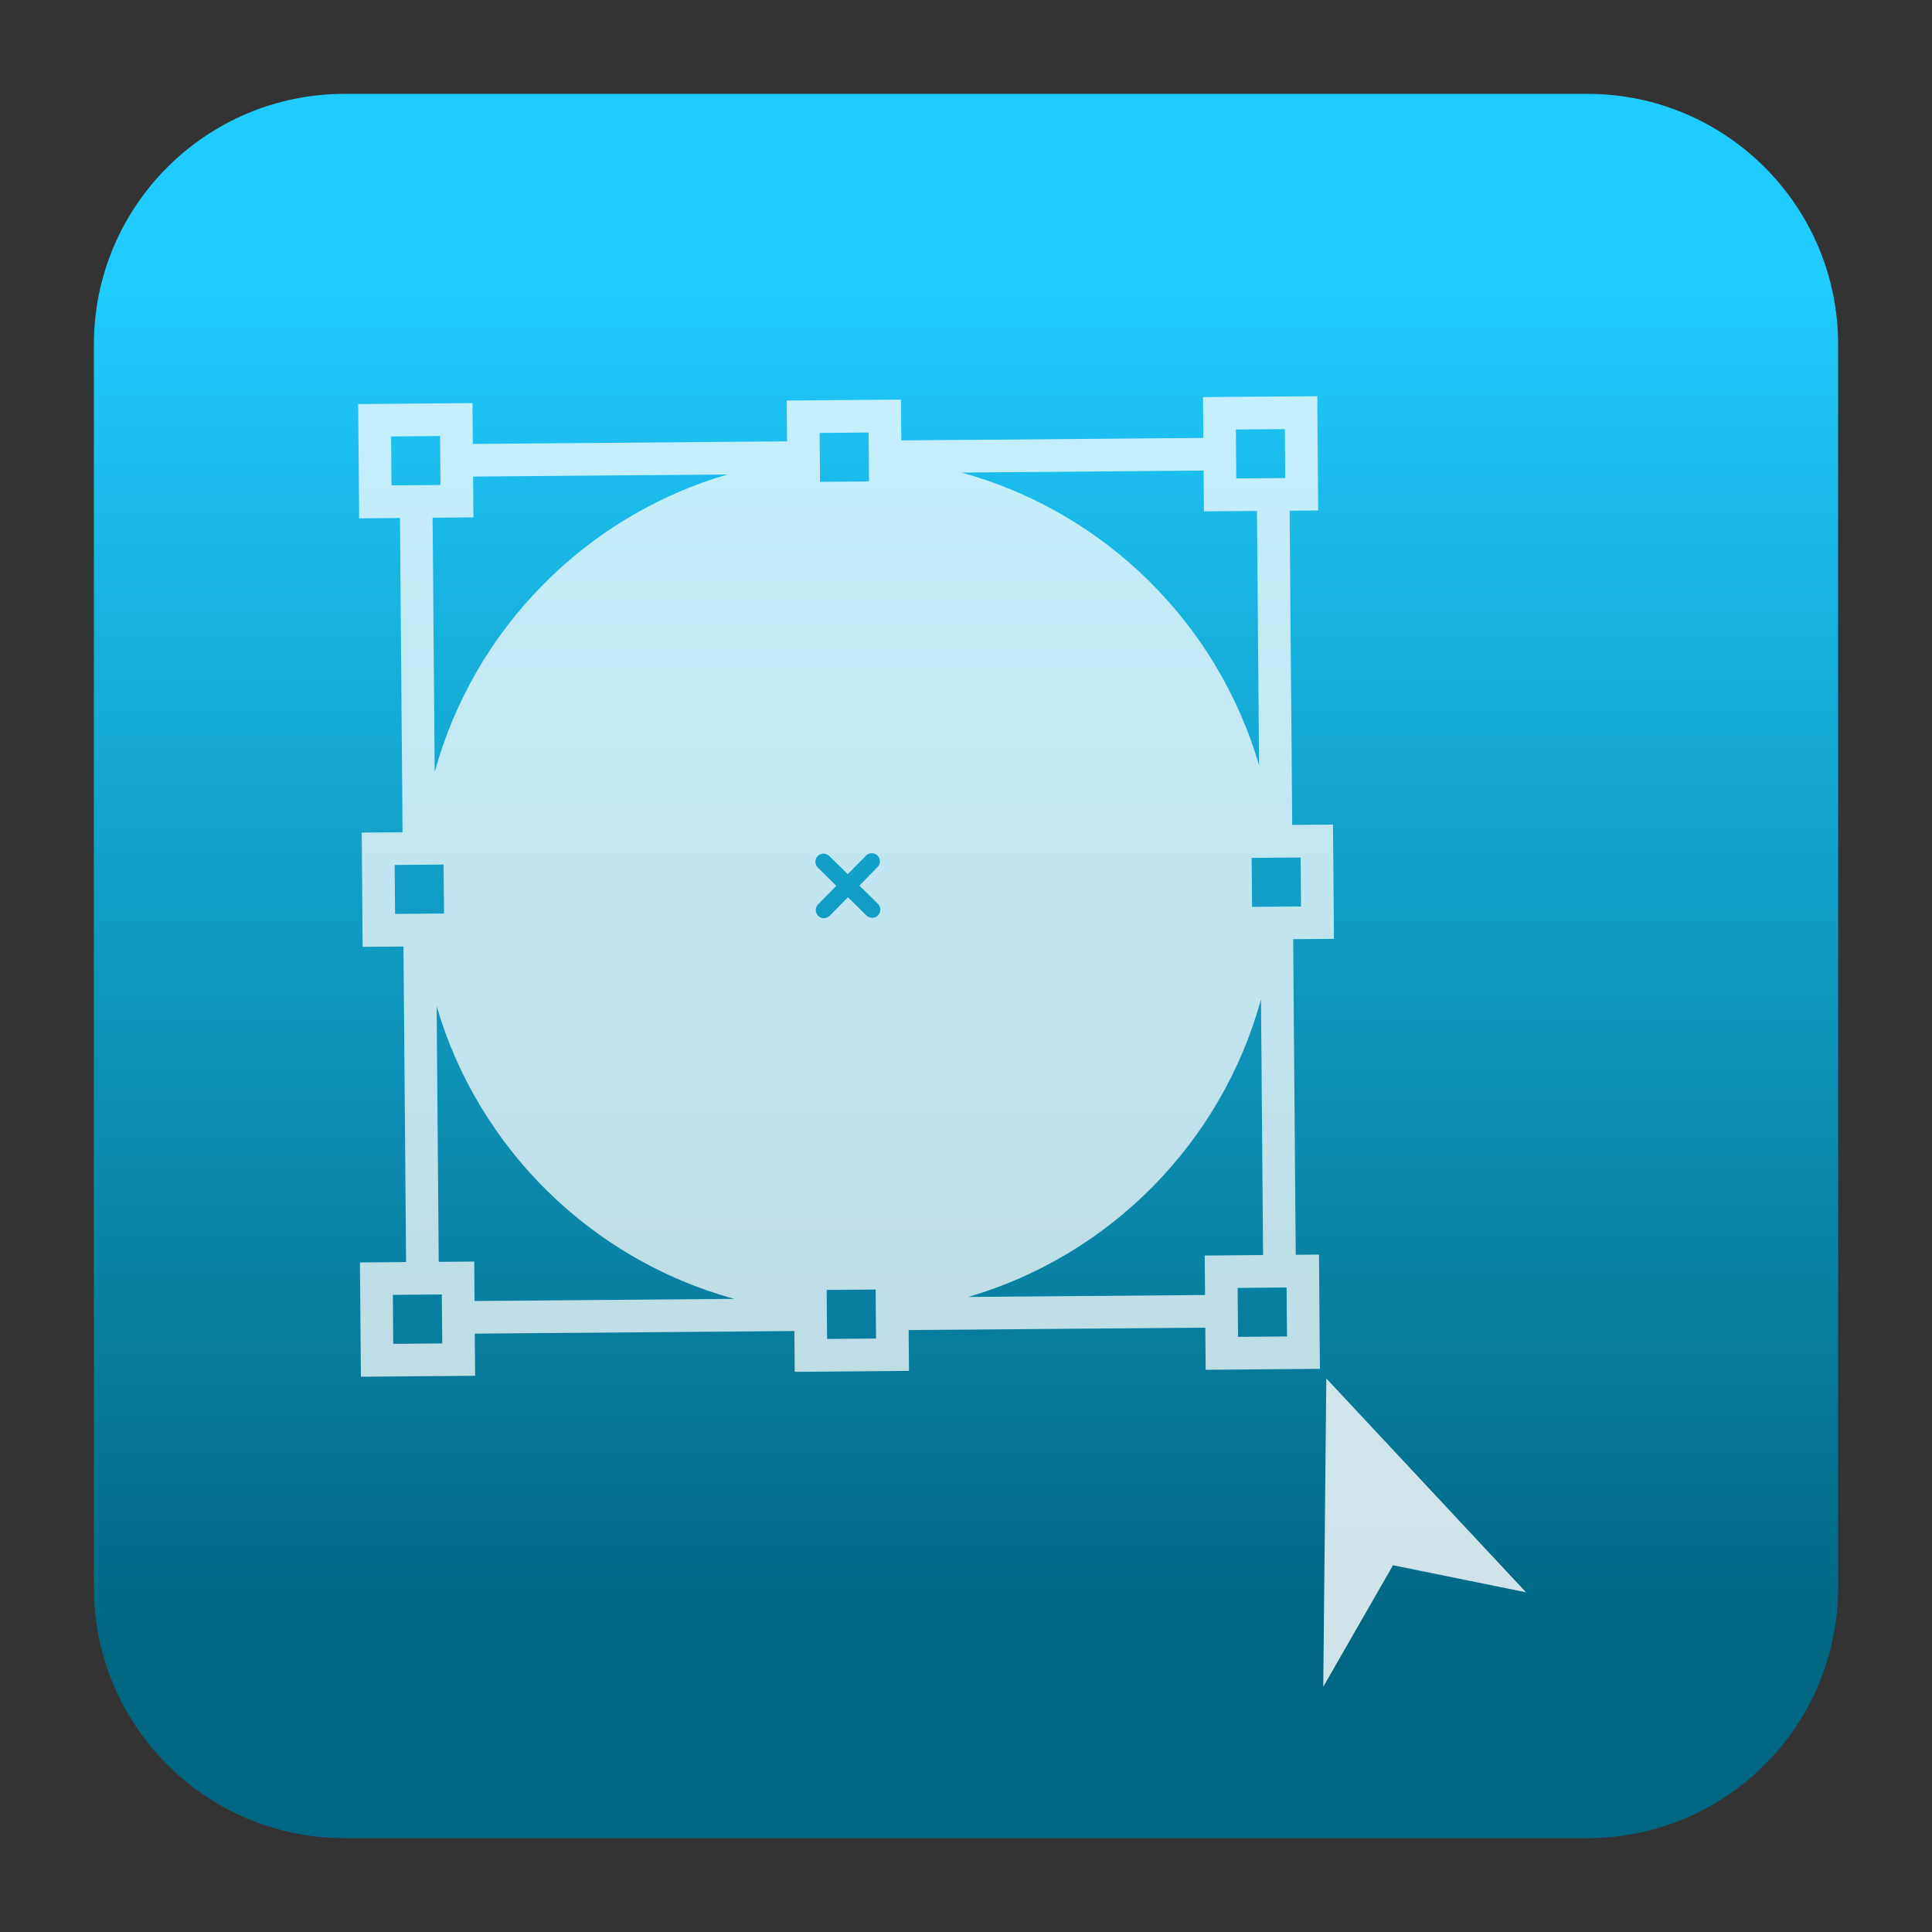 <svg style="clip-rule:evenodd;fill-rule:evenodd;stroke-linejoin:round;stroke-miterlimit:2" version="1.1" viewBox="0 0 48 48" xmlns="http://www.w3.org/2000/svg">
 <rect x="0" y="0" width="48" height="48" fill="#333333" stroke="none"/>
 <path d="m39.44 45.668h-30.88c-3.438 0-6.228-2.79-6.228-6.228v-30.88c0-3.438 2.79-6.228 6.228-6.228h30.88c3.438 0 6.228 2.79 6.228 6.228v30.88c0 3.438-2.79 6.228-6.228 6.228z" style="fill:url(#_Linear1)"/>
 <path d="m9.937 12.869 0.064 7.808-1.014 8e-3 0.023 2.839 1.014-8e-3 0.065 7.84-1.146 0.01 0.023 2.839 2.839-0.024-9e-3 -1.047 7.94-0.065 8e-3 1.014 2.839-0.024-8e-3 -1.014 7.371-0.06 8e-3 1.047 2.839-0.023-0.023-2.839-0.578 5e-3 -0.064-7.841 1.014-9e-3 -0.024-2.838-1.013 8e-3 -0.065-7.807 0.71-6e-3 -0.023-2.839-2.839 0.023 8e-3 1.014-7.503 0.062-8e-3 -1.014-2.839 0.023 8e-3 1.014-7.807 0.064-8e-3 -1.014-2.84 0.024 0.024 2.839 1.014-9e-3zm-7e-3 -0.811-0.203 2e-3 -0.01-1.217 1.217-0.01 0.01 1.217-1.014 8e-3zm22.181 9.248 0.203-2e-3 0.01 1.217-1.217 0.01-0.01-1.217 0.203-1e-3 0.387-4e-3 0.424-3e-3zm-22.093 1.398-0.203 2e-3 -0.01-1.217 0.203-1e-3 0.424-4e-3 0.387-3e-3 0.203-2e-3 0.01 1.217-1.014 8e-3zm10.596 0.048c-0.078 0.08-0.207 0.081-0.286 3e-3 -0.04-0.04-0.061-0.091-0.061-0.144 0-0.051 0.019-0.103 0.058-0.143l0.453-0.46-0.46-0.453c-0.04-0.039-0.061-0.091-0.061-0.143s0.019-0.104 0.058-0.144c0.079-0.08 0.207-0.081 0.287-2e-3l0.46 0.452 0.453-0.46c0.078-0.08 0.207-0.081 0.286-2e-3 0.08 0.078 0.081 0.207 3e-3 0.286l-0.453 0.461 0.46 0.452c0.08 0.079 0.081 0.207 3e-3 0.287-0.079 0.08-0.208 0.081-0.287 3e-3l-0.46-0.453-0.453 0.46zm-10.844 10.635-0.01-1.217 0.335-2e-3 0.812-7e-3 0.07-1e-3 0.01 1.217-1.217 0.01zm2.012-2.044-0.882 7e-3 -0.052-6.352c1.032 3.532 3.844 6.297 7.392 7.272l-6.45 0.053-8e-3 -0.98zm8.767 1.922-2e-3 -0.203-4e-3 -0.424-3e-3 -0.387-1e-3 -0.203 1.216-0.01 0.01 1.217-1.216 0.01zm11.416-1.277 0.01 1.216-1.216 0.01-2e-3 -0.236-7e-3 -0.811-1e-3 -0.169 0.639-6e-3 0.577-4e-3zm-0.584-0.807-1.45 0.012 8e-3 0.981-5.882 0.048c3.532-1.033 6.297-3.844 7.272-7.392l0.052 6.351zm0.541-20.52 0.01 1.216-1.216 0.01-2e-3 -0.202-7e-3 -0.812-1e-3 -0.202 1.216-0.01zm-2.011 2.044 1.318-0.011 0.052 6.318c-1.033-3.532-3.844-6.297-7.392-7.271l6.014-0.05 8e-3 1.014zm-8.331-1.959 0.01 1.216-1.216 0.01-2e-3 -0.202-3e-3 -0.387-4e-3 -0.425-1e-3 -0.202 1.216-0.01zm-3.508 1.042c-3.532 1.033-6.298 3.844-7.272 7.393l-0.052-6.318 1.014-9e-3 -9e-3 -1.014 6.319-0.052z" style="fill-opacity:.74;fill-rule:nonzero;fill:white"/>
 <path d="m37.914 39.56-3.305-0.672-1.733 3.02 0.076-7.661 4.962 5.313z" style="fill-opacity:.81;fill-rule:nonzero;fill:white"/>
 <defs>
  <linearGradient id="_Linear1" x2="1" gradientTransform="matrix(2.06275e-15,-33.687,33.687,2.06275e-15,844.721,40.45)" gradientUnits="userSpaceOnUse">
   <stop style="stop-color:rgb(0,103,131)" offset="0"/>
   <stop style="stop-color:rgb(32,204,255)" offset="1"/>
  </linearGradient>
 </defs>
</svg>
